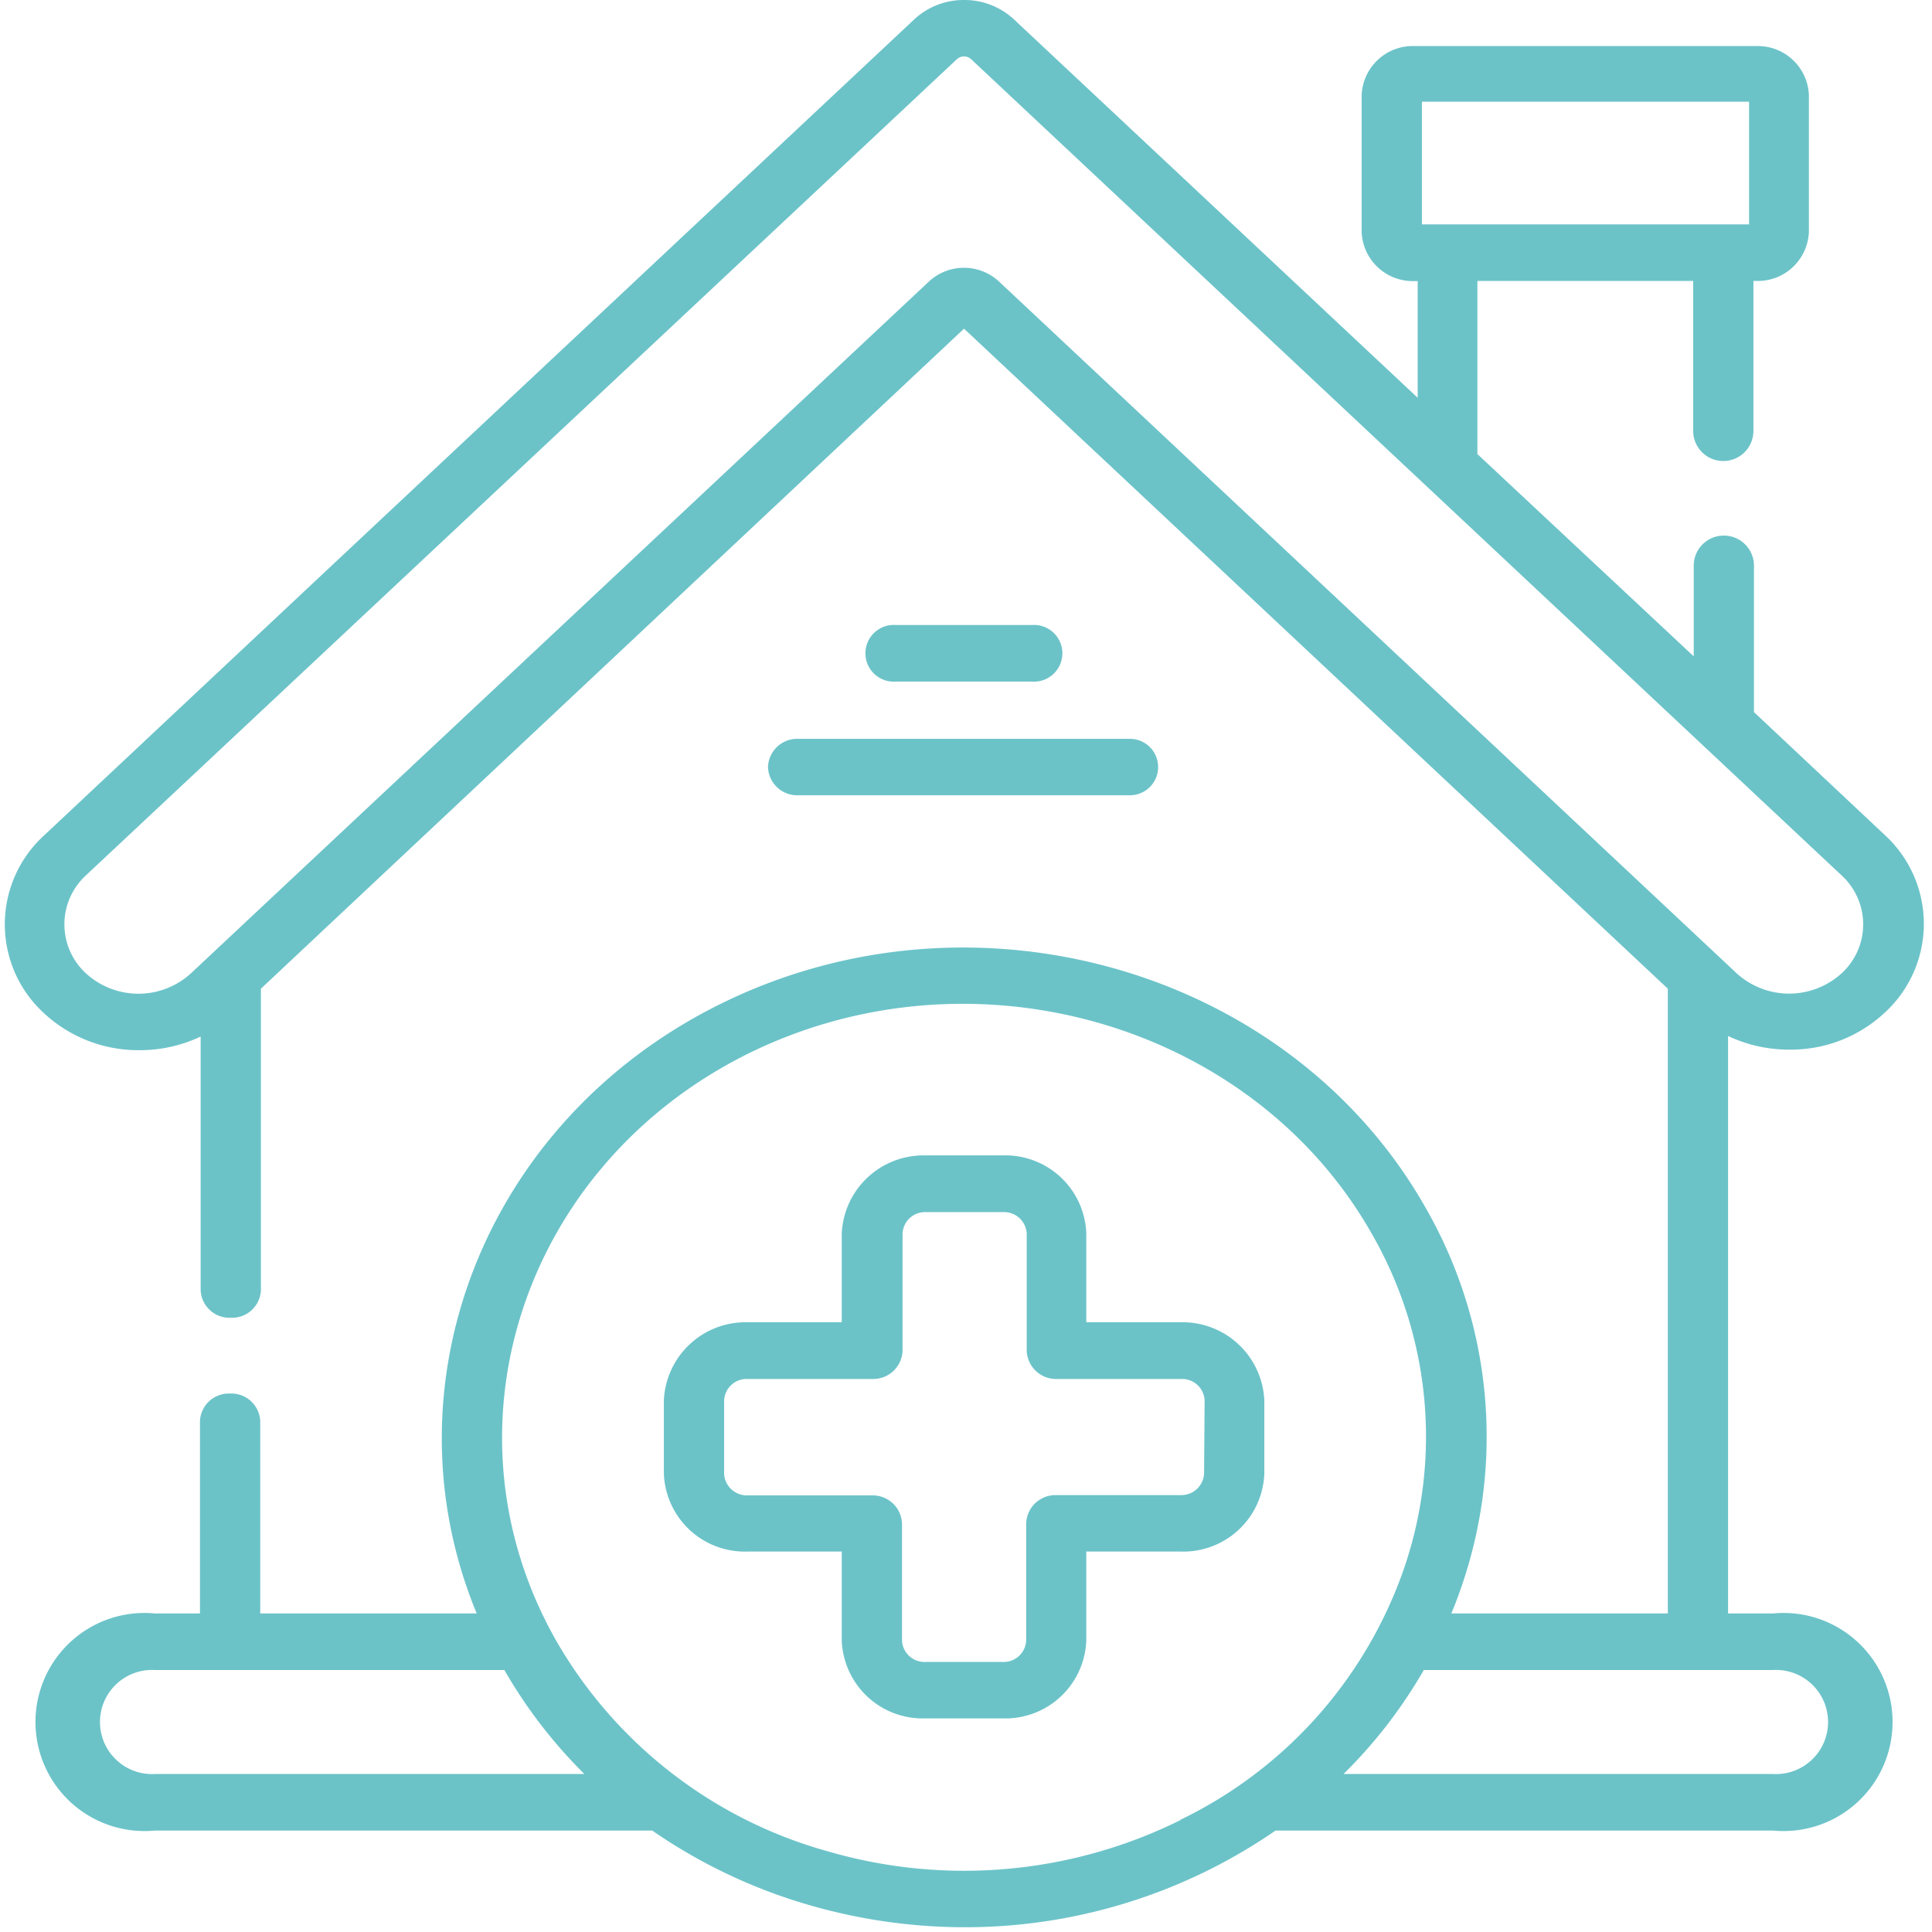 <svg id="Capa_1" data-name="Capa 1" xmlns="http://www.w3.org/2000/svg" viewBox="0 0 141.73 141.73"><defs><style>.cls-1{fill:#6bc3c8;}</style></defs><title>Icono_</title><path class="cls-1" d="M75.71,50a2.08,2.08,0,1,0,0-4.15h-10a2.08,2.08,0,1,0,0,4.15Z"/><path class="cls-1" d="M56.34,56.27a2.14,2.14,0,0,0,2.2,2.07H82.89a2.07,2.07,0,1,0,0-4.14H58.54a2.14,2.14,0,0,0-2.2,2.07Z"/><path class="cls-1" d="M86.63,97H79.69v-6.5a5.94,5.94,0,0,0-6.12-5.74h-5.7a6,6,0,0,0-6.12,5.74V97H54.82a6,6,0,0,0-6.12,5.74v5.35a5.94,5.94,0,0,0,6.12,5.73h6.93v6.51a5.94,5.94,0,0,0,6.12,5.73h5.7a5.94,5.94,0,0,0,6.12-5.73v-6.51h6.94a5.94,5.94,0,0,0,6.12-5.73v-5.35A6,6,0,0,0,86.63,97Zm1.7,11.09a1.67,1.67,0,0,1-1.7,1.59H77.49a2.15,2.15,0,0,0-2.21,2.07v8.58a1.65,1.65,0,0,1-1.71,1.59h-5.7a1.65,1.65,0,0,1-1.7-1.59v-8.58A2.15,2.15,0,0,0,64,109.7H54.82a1.67,1.67,0,0,1-1.7-1.59v-5.35a1.65,1.65,0,0,1,1.7-1.6H64a2.15,2.15,0,0,0,2.21-2.07V90.52a1.65,1.65,0,0,1,1.7-1.6h5.7a1.66,1.66,0,0,1,1.71,1.6v8.57a2.15,2.15,0,0,0,2.21,2.07h9.14a1.65,1.65,0,0,1,1.7,1.6Z"/><path class="cls-1" d="M130.09,118.36h-3.32V76a10.42,10.42,0,0,0,4.48,1,10.09,10.09,0,0,0,7-2.7,8.84,8.84,0,0,0,0-13.06l-9.58-9V41.5a2.21,2.21,0,0,0-4.42,0v6.65L108.38,33.31V20.61h15.83v11a2.21,2.21,0,0,0,4.42,0v-11h.21A3.75,3.75,0,0,0,132.7,17v-10a3.75,3.75,0,0,0-3.86-3.62H103.75a3.75,3.75,0,0,0-3.86,3.62V17a3.75,3.75,0,0,0,3.86,3.62H104v8.56L74.38,1.42A5.32,5.32,0,0,0,70.73,0h0a5.31,5.31,0,0,0-3.66,1.42S18.6,46.86,3.24,61.28a8.83,8.83,0,0,0,0,13.06,10.16,10.16,0,0,0,7,2.7,10.4,10.4,0,0,0,4.48-1V94.67a2.12,2.12,0,0,0,2.21,2,2.12,2.12,0,0,0,2.21-2V72.53L70.72,24.11l51.63,48.42v45.83H106.47c.33-.78.62-1.59.89-2.4a33.71,33.71,0,0,0-2.79-27.38C94.65,71.09,71.41,64.41,52.75,73.7h0c-17.29,8.61-24.67,28-17.78,44.66H19.09V104.23a2.12,2.12,0,0,0-2.21-2,2.12,2.12,0,0,0-2.21,2v14.13H11.35a8,8,0,1,0,0,15.93h36.5a39.46,39.46,0,0,0,11.64,5.5,41,41,0,0,0,11.27,1.59,40.09,40.09,0,0,0,22.81-7.09h36.52a8,8,0,1,0,0-15.93ZM104.31,7.46h24v9h-24ZM73.25,20.62a3.78,3.78,0,0,0-5.07,0L14,71.41a5.71,5.71,0,0,1-7.69,0,4.88,4.88,0,0,1,0-7.2L70.19,4.35a.77.77,0,0,1,.53-.21h0a.77.77,0,0,1,.53.21l63.84,59.86a4.87,4.87,0,0,1,0,7.2,5.72,5.72,0,0,1-7.68,0ZM11.35,130.14a3.82,3.82,0,1,1,0-7.63H37a35.82,35.82,0,0,0,5.87,7.63Zm75.27,3.37a35.74,35.74,0,0,1-25.83,2.32,33.26,33.26,0,0,1-20-15.49c-8.77-15.48-2.47-34.76,14-43h0c16.51-8.21,37.08-2.3,45.85,13.18a29.83,29.83,0,0,1,2.47,24.21,32.16,32.16,0,0,1-16.52,18.77Zm43.47-3.37H98.56a35.61,35.61,0,0,0,5.89-7.63h25.64a3.82,3.82,0,1,1,0,7.63Z"/></svg>